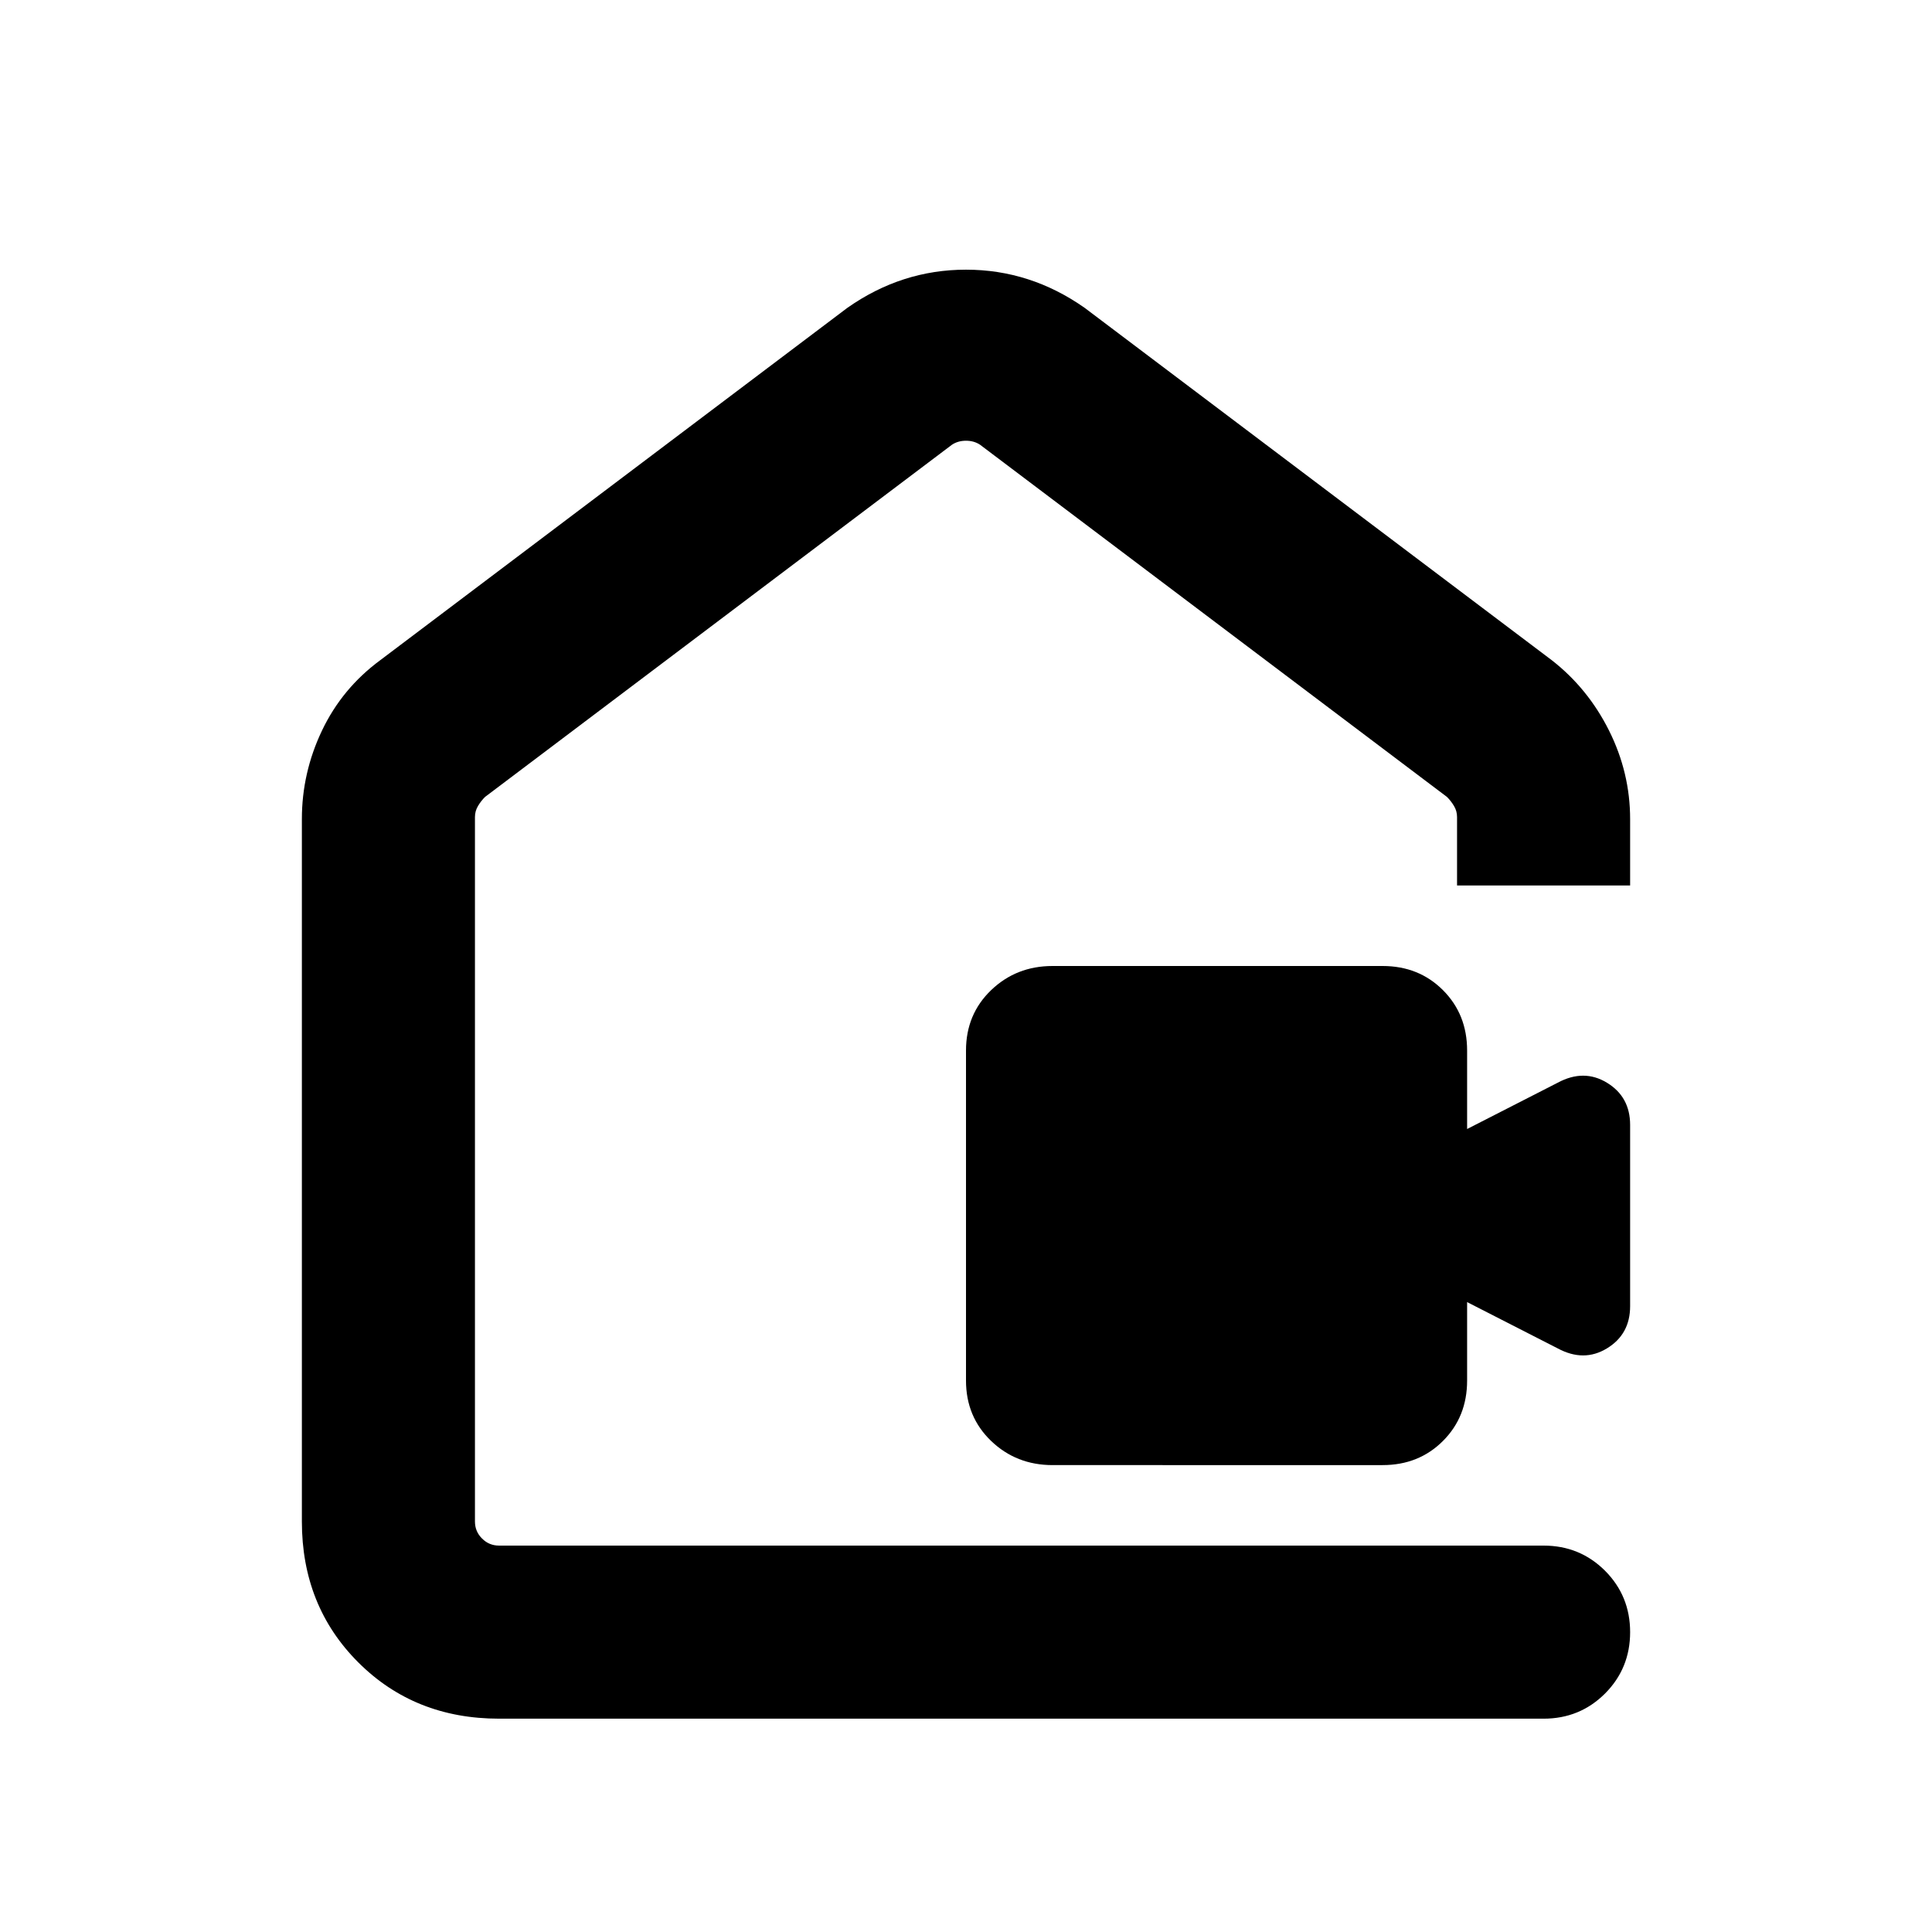 <svg xmlns="http://www.w3.org/2000/svg" height="24" width="24"><path d="M13.075 18.2q-.45 0-.763-.3-.312-.3-.312-.75v-4.1q0-.45.312-.75.313-.3.763-.3h4.1q.45 0 .75.3t.3.75v.975l1.125-.575q.325-.175.612 0 .288.175.288.525v2.25q0 .35-.288.525-.287.175-.612 0l-1.125-.575v.975q0 .45-.3.75t-.75.3Zm-9.325.7v-8.725q0-.575.25-1.1.25-.525.725-.875l5.8-4.375Q11.2 3.35 12 3.35t1.475.475l5.8 4.375q.45.35.713.875.262.525.262 1.1V11H18.1v-.85q0-.075-.038-.138-.037-.062-.087-.112l-5.8-4.375q-.075-.05-.175-.05-.1 0-.175.05L6.025 9.9q-.05.05-.087.112-.038.063-.038.138v8.75q0 .125.088.212.087.088.212.088h12.975q.45 0 .763.312.312.313.312.763t-.312.763q-.313.312-.763.312H6.2q-1.05 0-1.75-.7t-.7-1.75ZM12 12.3Z"/></svg>